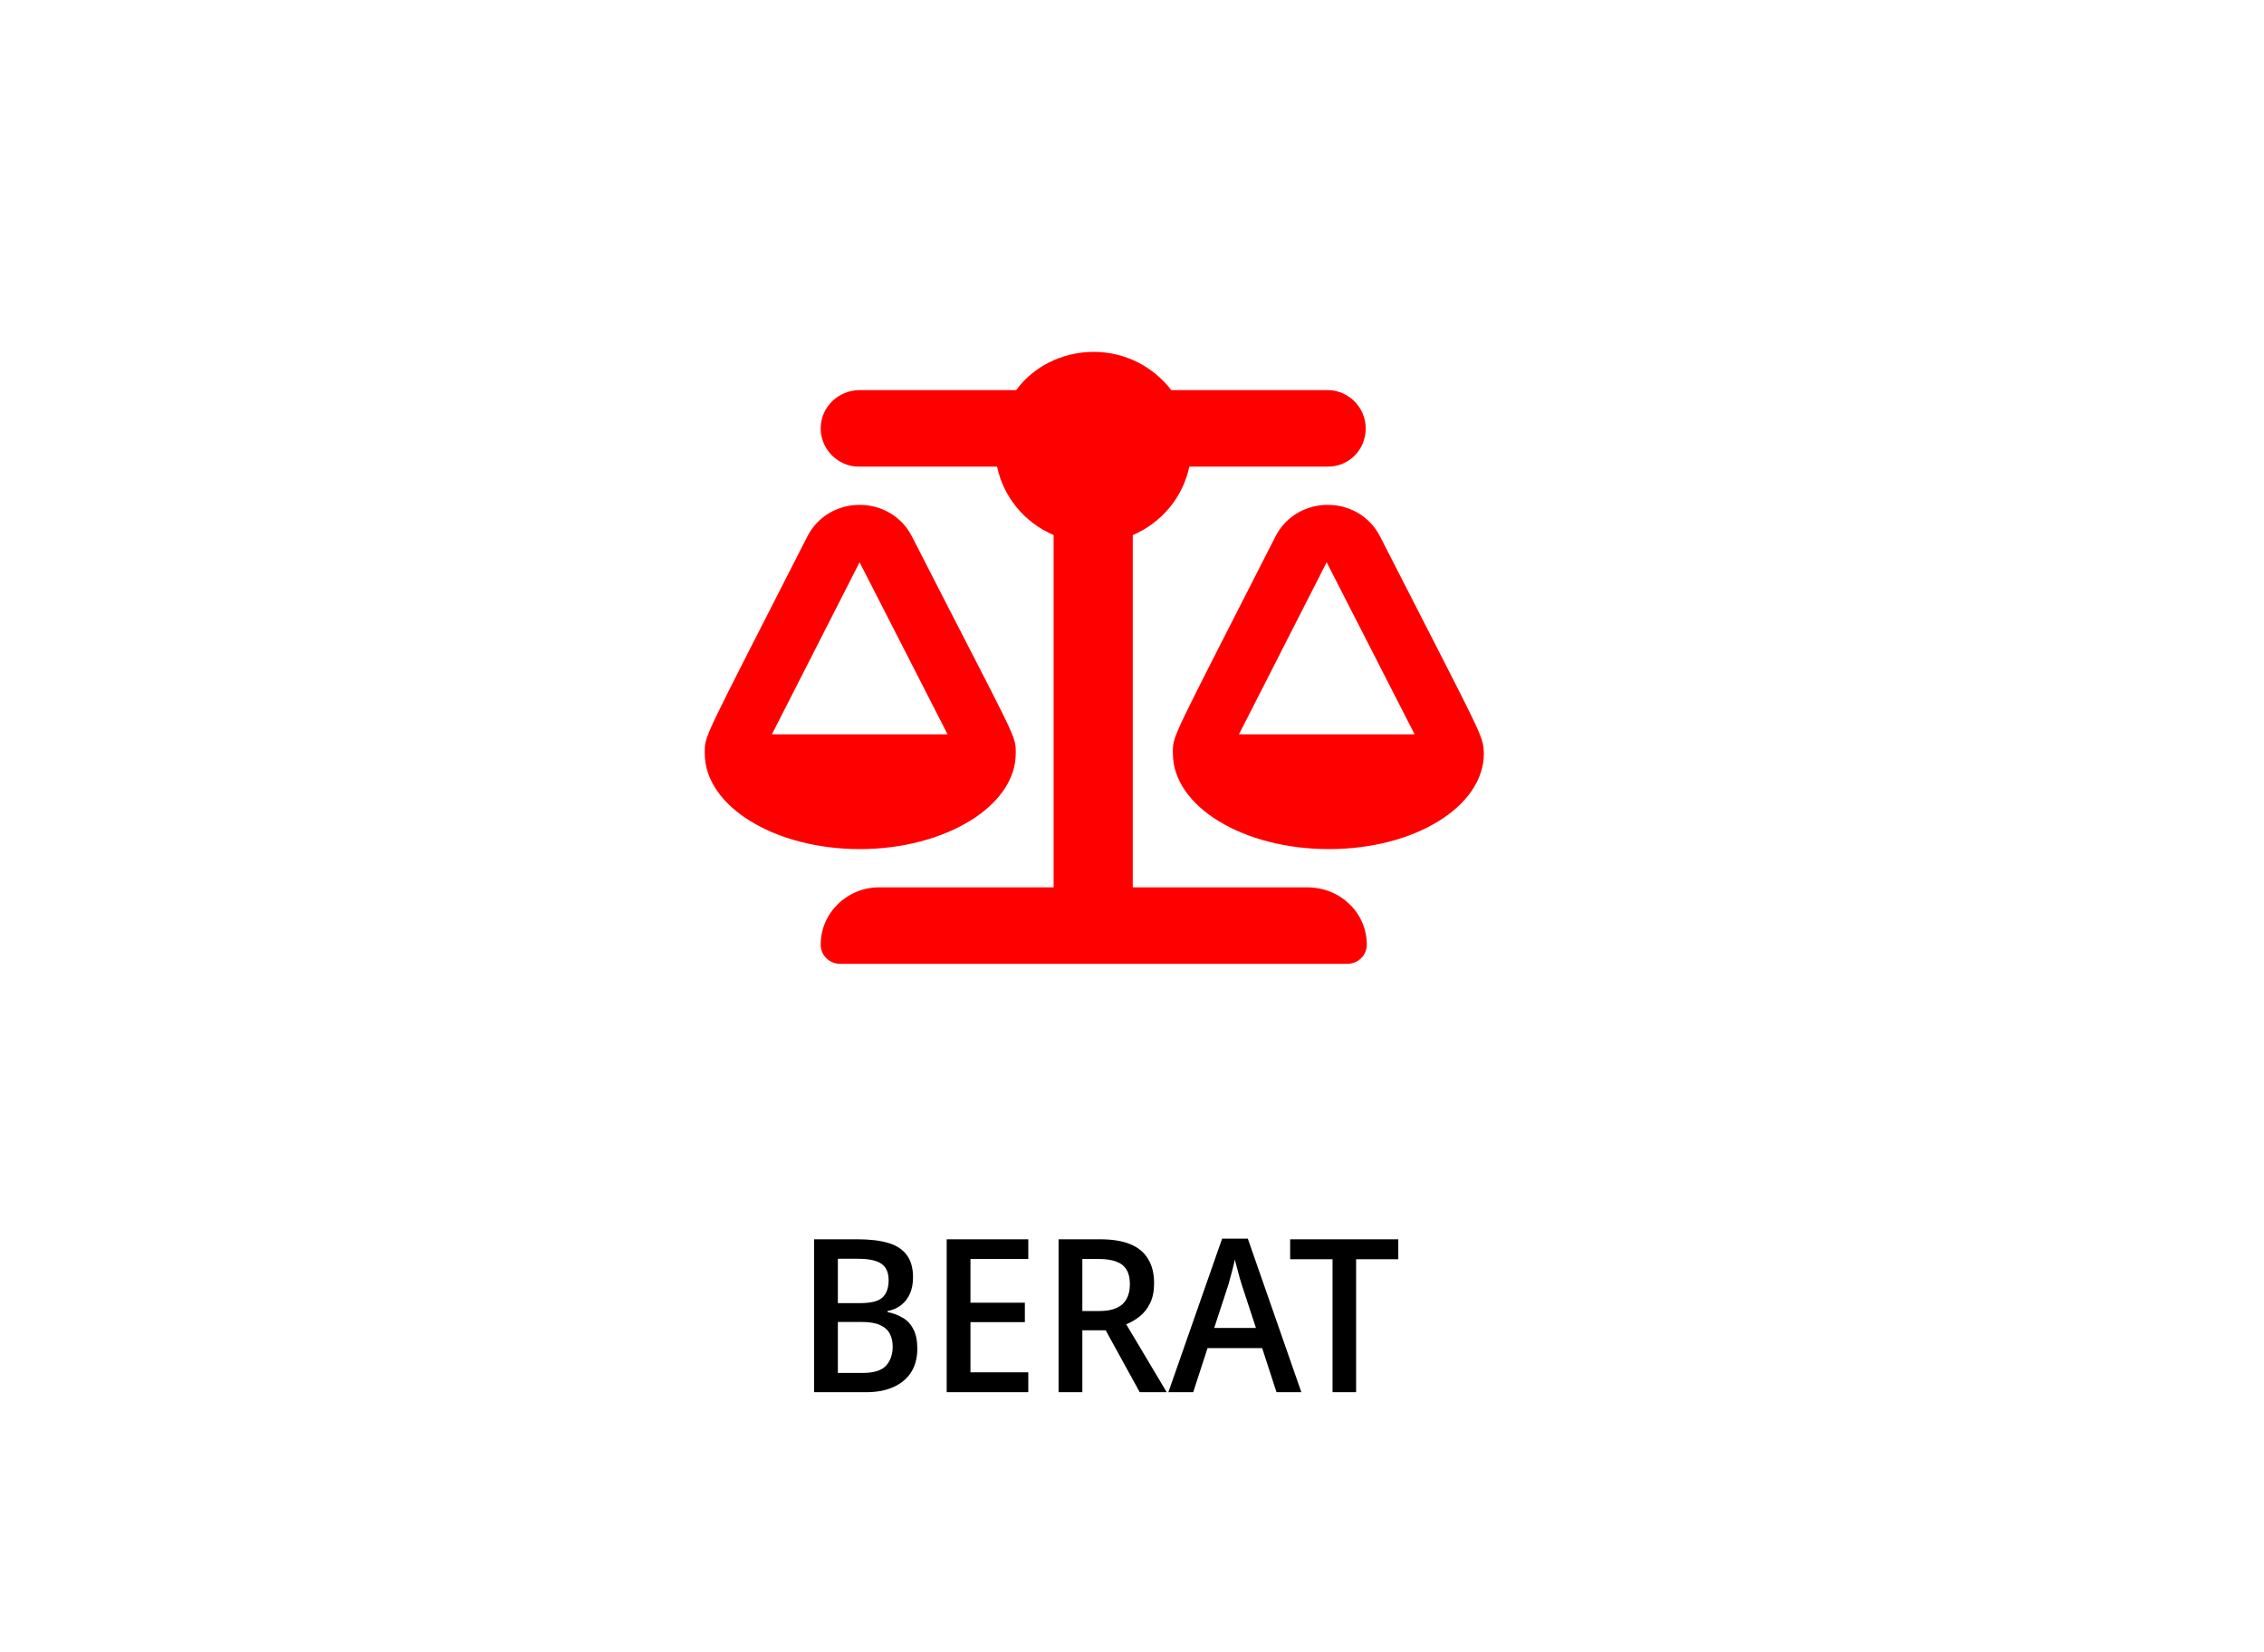 <svg width="148" height="108" viewBox="0 0 148 108" fill="none" xmlns="http://www.w3.org/2000/svg">
<g filter="url(#filter0_d_26_112)">
<rect x="2" y="2" width="140" height="100" rx="10" fill="white"/>
</g>
<g clip-path="url(#clip0_26_112)">
<path d="M90.219 35.07C88.814 32.316 84.79 32.306 83.376 35.07C76.443 48.688 76.674 48.031 76.674 49.25C76.674 52.698 81.236 55.5 86.874 55.5C92.512 55.5 97.002 52.697 97.002 49.25C96.928 47.992 97.112 48.57 90.219 35.07ZM80.991 48L86.725 36.75L92.476 48H80.991ZM66.4 49.25C66.4 47.991 66.51 48.566 59.617 35.07C58.213 32.316 54.189 32.306 52.774 35.07C45.841 48.688 46.072 48.031 46.072 49.25C46.072 52.698 50.635 55.5 56.201 55.5C61.767 55.5 66.4 52.695 66.4 49.25ZM56.192 36.75L61.946 48H50.459L56.192 36.75ZM85.453 58H74.05V34.977C75.923 34.172 77.325 32.516 77.748 30.5H86.8C88.208 30.5 89.278 29.381 89.278 28C89.278 26.619 88.136 25.5 86.8 25.5H76.568C75.403 23.986 73.58 23 71.498 23C69.417 23 67.524 23.986 66.432 25.5H56.2C54.789 25.5 53.65 26.619 53.65 28C53.65 29.381 54.789 30.5 56.128 30.5H65.181C65.599 32.512 67.003 34.172 68.876 34.973V58H57.475C55.362 58 53.649 59.679 53.649 61.75C53.649 62.44 54.22 63 54.924 63H88.074C88.778 63 89.349 62.44 89.349 61.75C89.35 59.68 87.637 58 85.453 58Z" fill="#FF0000"/>
</g>
<path d="M56.046 81.004C56.849 81.004 57.521 81.083 58.062 81.242C58.603 81.401 59.009 81.667 59.28 82.04C59.551 82.404 59.686 82.889 59.686 83.496C59.686 83.888 59.621 84.238 59.49 84.546C59.359 84.845 59.168 85.097 58.916 85.302C58.664 85.498 58.365 85.629 58.02 85.694V85.764C58.375 85.829 58.701 85.951 59 86.128C59.299 86.296 59.532 86.543 59.7 86.87C59.877 87.197 59.966 87.621 59.966 88.144C59.966 88.751 59.831 89.269 59.56 89.698C59.289 90.118 58.902 90.44 58.398 90.664C57.903 90.888 57.311 91 56.62 91H53.218V81.004H56.046ZM56.242 85.176C56.951 85.176 57.437 85.05 57.698 84.798C57.959 84.546 58.09 84.173 58.09 83.678C58.09 83.174 57.931 82.815 57.614 82.6C57.297 82.385 56.793 82.278 56.102 82.278H54.772V85.176H56.242ZM54.772 86.408V89.74H56.396C57.124 89.74 57.633 89.581 57.922 89.264C58.211 88.947 58.356 88.527 58.356 88.004C58.356 87.687 58.291 87.407 58.16 87.164C58.029 86.921 57.815 86.735 57.516 86.604C57.227 86.473 56.83 86.408 56.326 86.408H54.772ZM67.22 91H61.886V81.004H67.22V82.292H63.44V85.148H66.996V86.422H63.44V89.698H67.22V91ZM71.902 81.004C72.705 81.004 73.368 81.111 73.89 81.326C74.413 81.541 74.8 81.863 75.052 82.292C75.314 82.712 75.444 83.244 75.444 83.888C75.444 84.401 75.356 84.835 75.178 85.19C75.01 85.535 74.786 85.82 74.506 86.044C74.236 86.259 73.942 86.431 73.624 86.562L76.27 91H74.506L72.28 86.954H70.754V91H69.2V81.004H71.902ZM71.832 82.292H70.754V85.694H71.86C72.318 85.694 72.691 85.629 72.98 85.498C73.279 85.367 73.498 85.171 73.638 84.91C73.788 84.649 73.862 84.327 73.862 83.944C73.862 83.543 73.788 83.225 73.638 82.992C73.498 82.749 73.274 82.572 72.966 82.46C72.668 82.348 72.29 82.292 71.832 82.292ZM83.447 91L82.509 88.116H78.939L78.001 91H76.377L79.891 80.962H81.571L85.071 91H83.447ZM81.179 83.986C81.151 83.874 81.104 83.72 81.039 83.524C80.983 83.319 80.927 83.109 80.871 82.894C80.815 82.67 80.764 82.483 80.717 82.334C80.68 82.539 80.633 82.745 80.577 82.95C80.521 83.155 80.47 83.347 80.423 83.524C80.376 83.701 80.334 83.855 80.297 83.986L79.373 86.8H82.103L81.179 83.986ZM88.65 91H87.11V82.306H84.338V81.004H91.408V82.306H88.65V91Z" fill="black"/>
<defs>
<filter id="filter0_d_26_112" x="0" y="0" width="148" height="108" filterUnits="userSpaceOnUse" color-interpolation-filters="sRGB">
<feFlood flood-opacity="0" result="BackgroundImageFix"/>
<feColorMatrix in="SourceAlpha" type="matrix" values="0 0 0 0 0 0 0 0 0 0 0 0 0 0 0 0 0 0 127 0" result="hardAlpha"/>
<feOffset dx="2" dy="2"/>
<feGaussianBlur stdDeviation="2"/>
<feComposite in2="hardAlpha" operator="out"/>
<feColorMatrix type="matrix" values="0 0 0 0 0 0 0 0 0 0 0 0 0 0 0 0 0 0 0.2 0"/>
<feBlend mode="normal" in2="BackgroundImageFix" result="effect1_dropShadow_26_112"/>
<feBlend mode="normal" in="SourceGraphic" in2="effect1_dropShadow_26_112" result="shape"/>
</filter>
<clipPath id="clip0_26_112">
<rect width="51" height="40" fill="white" transform="translate(46 23)"/>
</clipPath>
</defs>
</svg>
